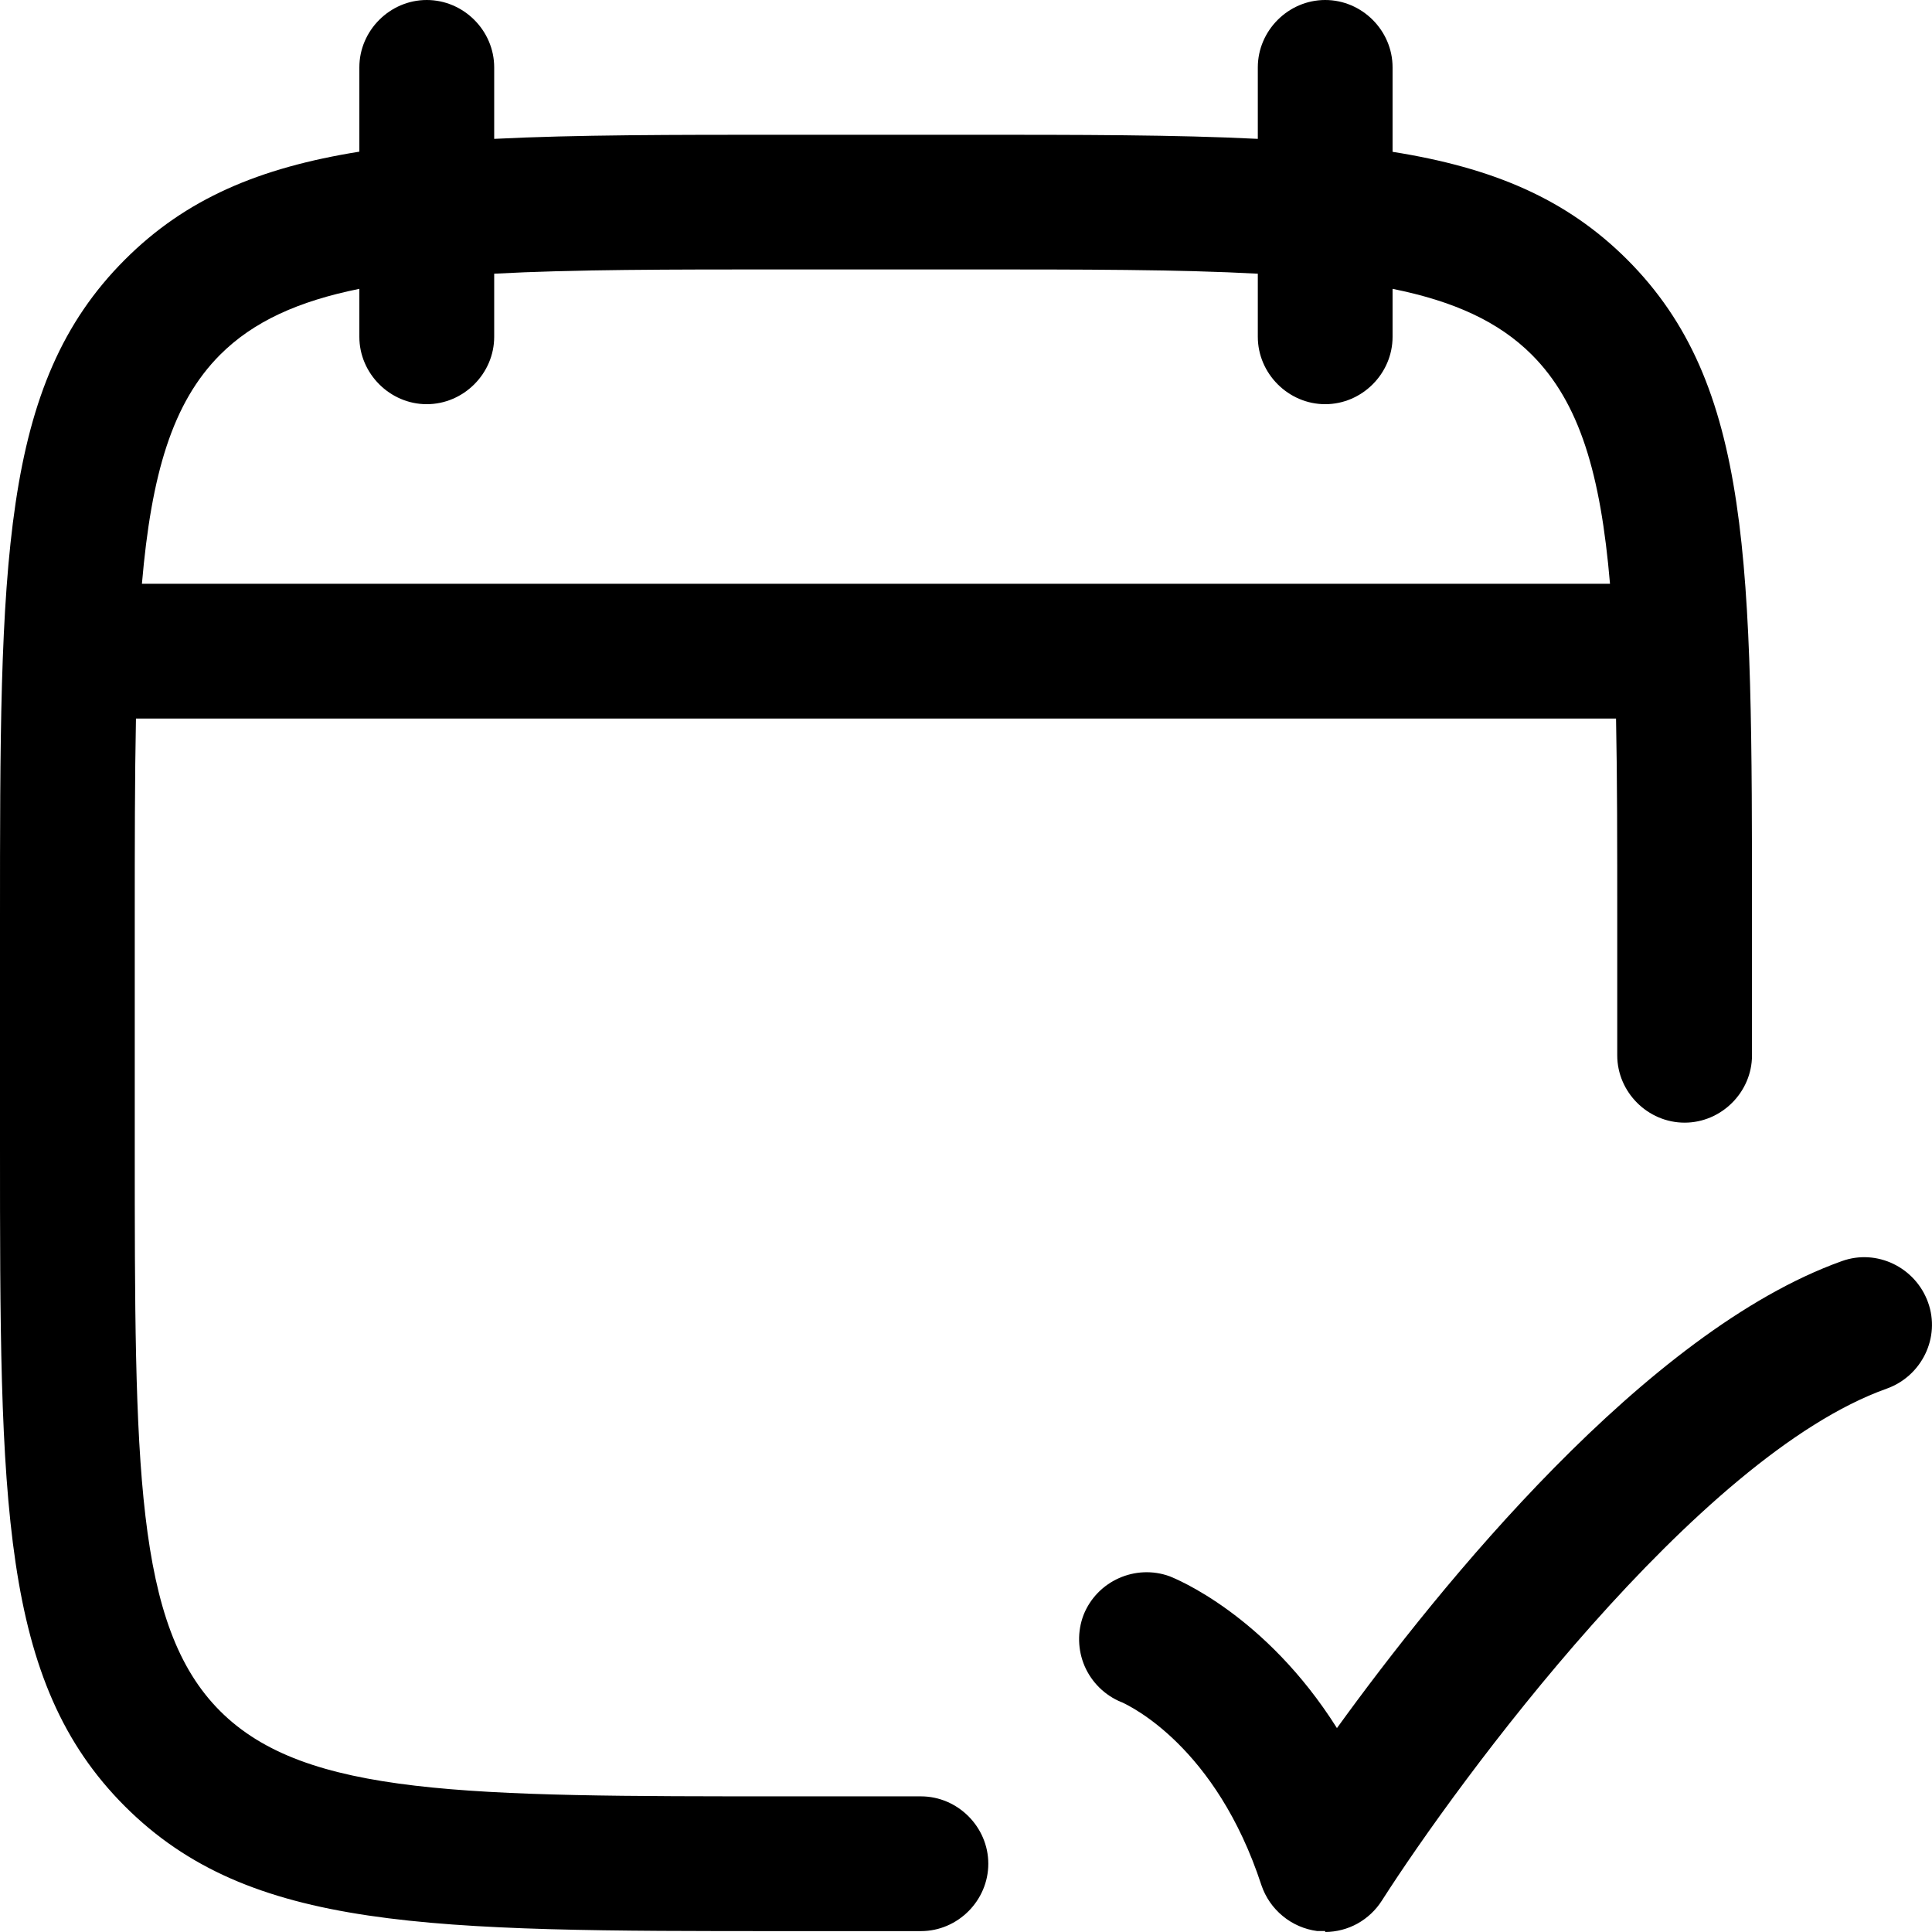 <svg width="24" height="24" viewBox="0 0 24 24" fill="none" xmlns="http://www.w3.org/2000/svg">
<path fill-rule="evenodd" clip-rule="evenodd" d="M15.625 4.184C15.625 4.641 16.005 5.021 16.462 5.021C16.92 5.021 17.299 4.641 17.299 4.184V3.588C18.06 3.742 18.616 3.994 19.029 4.407C19.623 5.002 19.884 5.889 20 7.252H1.763C1.88 5.889 2.141 5.002 2.734 4.407C3.147 3.994 3.704 3.742 4.464 3.588V4.184C4.464 4.641 4.844 5.021 5.301 5.021C5.759 5.021 6.139 4.641 6.139 4.184V3.4C7.116 3.347 8.308 3.347 9.766 3.347H11.998C13.456 3.347 14.648 3.347 15.625 3.4V4.184ZM1.689 8.926C1.674 9.661 1.674 10.492 1.674 11.436V14.226C1.674 18.198 1.674 20.195 2.734 21.255C3.795 22.315 5.793 22.315 9.766 22.315H11.44C11.898 22.315 12.277 22.695 12.277 23.152C12.277 23.61 11.898 23.989 11.44 23.989H9.766C5.324 23.989 3.103 23.989 1.551 22.438C1.33049e-07 20.887 0 18.667 0 14.226V11.437C0 6.997 1.33049e-07 4.776 1.551 3.226C2.305 2.471 3.217 2.084 4.464 1.884V0.837C4.464 0.379 4.844 0 5.301 0C5.759 0 6.139 0.379 6.139 0.837V1.725C7.154 1.674 8.347 1.674 9.766 1.674H11.998C13.417 1.674 14.61 1.674 15.625 1.725V0.837C15.625 0.379 16.005 0 16.462 0C16.92 0 17.299 0.379 17.299 0.837V1.886C18.547 2.084 19.459 2.471 20.213 3.224C21.764 4.775 21.764 6.995 21.764 11.436V13.11C21.764 13.567 21.384 13.946 20.927 13.946C20.469 13.946 20.09 13.567 20.09 13.11V11.436C20.09 10.492 20.09 9.661 20.075 8.926H1.689ZM16.462 23.988H16.362C16.205 23.967 16.057 23.903 15.935 23.802C15.812 23.701 15.721 23.569 15.67 23.419C15.106 21.696 14.038 21.194 13.936 21.146L13.929 21.144C13.725 21.06 13.562 20.9 13.474 20.698C13.387 20.496 13.382 20.267 13.46 20.062C13.628 19.638 14.107 19.426 14.532 19.582C14.596 19.608 15.718 20.055 16.608 21.467C17.891 19.693 20.447 16.536 22.88 15.666C23.315 15.509 23.795 15.744 23.951 16.179C24.108 16.614 23.873 17.094 23.438 17.25C21.083 18.087 18.114 22.126 17.166 23.61C17.091 23.728 16.987 23.826 16.864 23.895C16.741 23.963 16.603 23.999 16.462 24V23.988Z" fill="black"/>
</svg>
